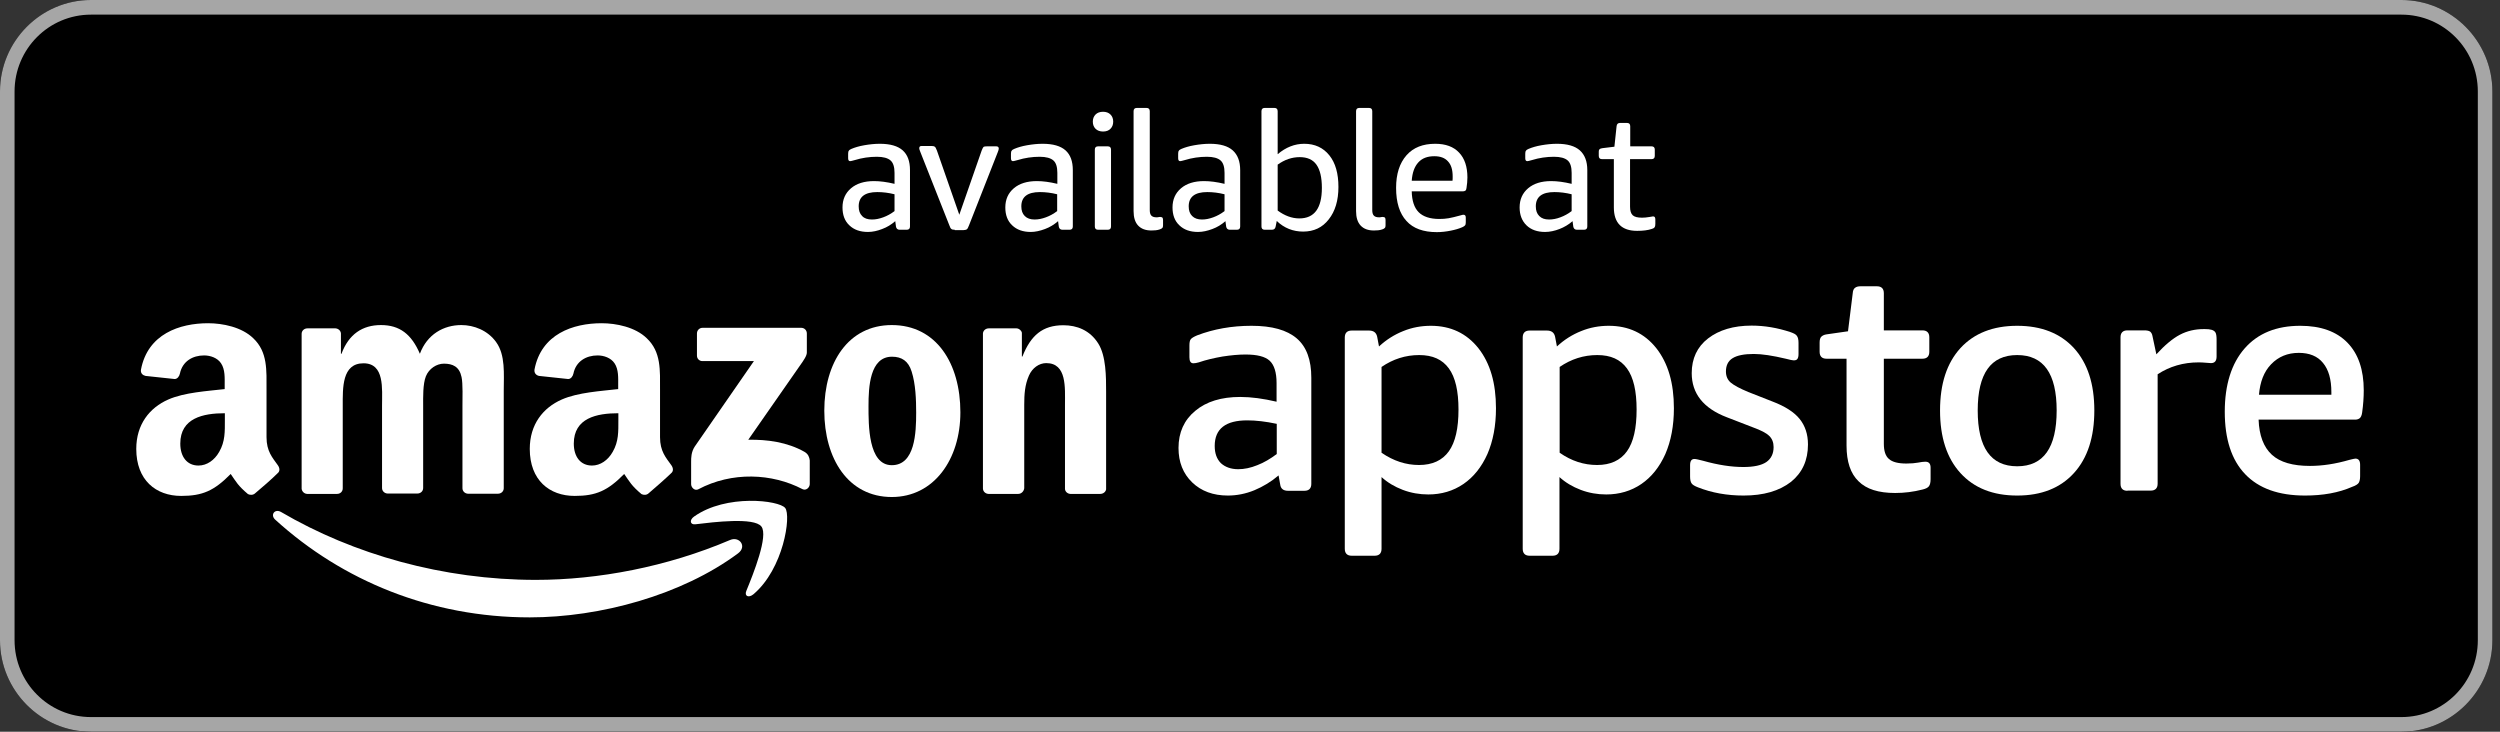 <svg width="164" height="48" viewBox="0 0 164 48" fill="none" xmlns="http://www.w3.org/2000/svg">
<rect x="0" y="0" width="164" height="48" fill="#333333" stroke="none"/>
<g clip-path="url(#clip0)">
<path d="M157.533 48H5.967C2.685 48 0 45.3 0 42V6C0 2.7 2.685 0 5.967 0H157.533C160.815 0 163.5 2.7 163.5 6V42C163.5 45.3 160.815 48 157.533 48Z" fill="black"/>
<path d="M157.533 0.96C160.302 0.96 162.545 3.216 162.545 6V42C162.545 44.784 160.302 47.04 157.533 47.04H5.967C3.198 47.04 0.955 44.784 0.955 42V6C0.955 3.216 3.198 0.96 5.967 0.96H157.533ZM157.533 0H5.967C2.685 0 0 2.7 0 6V42C0 45.3 2.685 48 5.967 48H157.533C160.815 48 163.5 45.3 163.5 42V6C163.5 2.7 160.815 0 157.533 0Z" fill="#A6A6A6"/>
<path fill-rule="evenodd" clip-rule="evenodd" d="M48.417 36.3C44.718 39.048 39.359 40.5 34.753 40.5C28.284 40.5 22.46 38.1 18.057 34.092C17.71 33.78 18.021 33.348 18.439 33.588C23.188 36.372 29.072 38.04 35.147 38.04C39.24 38.04 43.751 37.188 47.892 35.424C48.501 35.16 49.026 35.844 48.417 36.3Z" fill="white"/>
<path fill-rule="evenodd" clip-rule="evenodd" d="M49.945 34.536C49.468 33.924 46.818 34.248 45.625 34.392C45.267 34.44 45.207 34.116 45.529 33.888C47.642 32.388 51.115 32.82 51.508 33.324C51.914 33.828 51.401 37.32 49.42 38.988C49.11 39.24 48.823 39.108 48.955 38.772C49.42 37.644 50.422 35.136 49.945 34.536Z" fill="white"/>
<path fill-rule="evenodd" clip-rule="evenodd" d="M45.72 23.328V21.876C45.72 21.66 45.887 21.504 46.09 21.504H52.559C52.762 21.504 52.929 21.66 52.929 21.876V23.124C52.929 23.328 52.75 23.604 52.439 24.036L49.086 28.848C50.327 28.824 51.652 29.004 52.773 29.64C53.024 29.784 53.096 30 53.12 30.204V31.752C53.12 31.968 52.893 32.208 52.642 32.088C50.649 31.044 48.012 30.924 45.804 32.1C45.577 32.22 45.338 31.98 45.338 31.764V30.288C45.338 30.048 45.338 29.652 45.577 29.292L49.456 23.688H46.078C45.887 23.688 45.72 23.544 45.72 23.328Z" fill="white"/>
<path fill-rule="evenodd" clip-rule="evenodd" d="M22.114 32.4H20.145C19.954 32.388 19.811 32.244 19.787 32.064V21.9C19.787 21.696 19.954 21.54 20.169 21.54H22.007C22.198 21.552 22.353 21.696 22.365 21.876V23.208H22.401C22.878 21.924 23.773 21.324 24.991 21.324C26.22 21.324 26.995 21.924 27.544 23.208C28.022 21.924 29.108 21.324 30.265 21.324C31.089 21.324 31.996 21.672 32.545 22.44C33.166 23.292 33.046 24.54 33.046 25.62V32.028C33.046 32.232 32.879 32.388 32.664 32.388H30.695C30.492 32.376 30.337 32.22 30.337 32.028V26.64C30.337 26.208 30.373 25.14 30.277 24.732C30.134 24.048 29.693 23.856 29.12 23.856C28.642 23.856 28.141 24.18 27.938 24.684C27.735 25.2 27.759 26.052 27.759 26.628V32.016C27.759 32.22 27.592 32.376 27.377 32.376H25.42C25.217 32.364 25.062 32.208 25.062 32.016V26.628C25.062 25.5 25.241 23.832 23.845 23.832C22.425 23.832 22.484 25.452 22.484 26.628V32.016C22.496 32.232 22.329 32.4 22.114 32.4Z" fill="white"/>
<path fill-rule="evenodd" clip-rule="evenodd" d="M58.502 21.324C61.426 21.324 63.001 23.844 63.001 27.048C63.001 30.144 61.259 32.604 58.502 32.604C55.638 32.604 54.074 30.084 54.074 26.94C54.074 23.784 55.65 21.324 58.502 21.324ZM58.514 23.4C57.058 23.4 56.974 25.392 56.974 26.628C56.974 27.864 56.95 30.516 58.502 30.516C60.029 30.516 60.101 28.38 60.101 27.072C60.101 26.22 60.065 25.188 59.803 24.372C59.588 23.676 59.146 23.4 58.514 23.4Z" fill="white"/>
<path fill-rule="evenodd" clip-rule="evenodd" d="M66.796 32.4H64.839C64.636 32.388 64.481 32.232 64.481 32.04V21.876C64.493 21.684 64.66 21.54 64.863 21.54H66.689C66.856 21.552 66.999 21.672 67.035 21.828V23.388H67.071C67.62 21.996 68.395 21.336 69.756 21.336C70.639 21.336 71.498 21.66 72.047 22.536C72.561 23.352 72.561 24.72 72.561 25.704V32.1C72.537 32.256 72.382 32.4 72.179 32.4H70.21C70.031 32.388 69.875 32.256 69.863 32.076V26.556C69.863 25.44 69.995 23.82 68.634 23.82C68.157 23.82 67.715 24.144 67.5 24.636C67.226 25.26 67.19 25.872 67.19 26.556V32.028C67.166 32.232 66.999 32.4 66.796 32.4Z" fill="white"/>
<path fill-rule="evenodd" clip-rule="evenodd" d="M40.565 27.54C40.565 28.308 40.589 28.956 40.195 29.64C39.884 30.192 39.383 30.54 38.834 30.54C38.082 30.54 37.641 29.964 37.641 29.1C37.641 27.42 39.145 27.108 40.565 27.108V27.54ZM42.546 32.364C42.414 32.484 42.224 32.484 42.08 32.412C41.424 31.86 41.305 31.608 40.947 31.092C39.861 32.196 39.097 32.532 37.7 32.532C36.042 32.532 34.753 31.5 34.753 29.448C34.753 27.84 35.624 26.748 36.853 26.208C37.915 25.74 39.419 25.656 40.553 25.524V25.272C40.553 24.804 40.589 24.24 40.314 23.832C40.075 23.472 39.61 23.316 39.204 23.316C38.452 23.316 37.784 23.7 37.617 24.504C37.581 24.684 37.45 24.864 37.271 24.864L35.361 24.66C35.194 24.624 35.027 24.492 35.063 24.24C35.505 21.912 37.593 21.204 39.467 21.204C40.422 21.204 41.675 21.456 42.426 22.188C43.381 23.088 43.298 24.288 43.298 25.596V28.68C43.298 29.604 43.679 30.012 44.038 30.516C44.169 30.696 44.193 30.912 44.026 31.044C43.656 31.404 42.94 32.028 42.546 32.364Z" fill="white"/>
<path fill-rule="evenodd" clip-rule="evenodd" d="M14.751 27.54C14.751 28.308 14.775 28.956 14.381 29.64C14.07 30.192 13.569 30.54 13.02 30.54C12.268 30.54 11.827 29.964 11.827 29.1C11.827 27.42 13.331 27.108 14.751 27.108V27.54ZM16.732 32.364C16.601 32.484 16.41 32.484 16.266 32.412C15.61 31.86 15.491 31.608 15.133 31.092C14.047 32.196 13.283 32.532 11.887 32.532C10.228 32.532 8.939 31.5 8.939 29.448C8.939 27.84 9.81 26.748 11.039 26.208C12.101 25.74 13.605 25.656 14.739 25.524V25.272C14.739 24.804 14.775 24.24 14.5 23.832C14.261 23.472 13.796 23.316 13.39 23.316C12.638 23.316 11.97 23.7 11.803 24.504C11.767 24.684 11.636 24.864 11.457 24.864L9.547 24.66C9.38 24.624 9.201 24.492 9.249 24.24C9.691 21.912 11.779 21.204 13.653 21.204C14.608 21.204 15.861 21.456 16.613 22.188C17.567 23.088 17.484 24.288 17.484 25.596V28.68C17.484 29.604 17.866 30.012 18.224 30.516C18.355 30.696 18.379 30.912 18.212 31.044C17.854 31.404 17.138 32.028 16.732 32.364Z" fill="white"/>
<path d="M80.545 32.508C79.59 32.508 78.802 32.22 78.206 31.644C77.609 31.068 77.31 30.312 77.31 29.388C77.31 28.368 77.68 27.552 78.408 26.952C79.136 26.34 80.127 26.04 81.356 26.04C82.084 26.04 82.872 26.148 83.743 26.352V25.128C83.743 24.432 83.588 23.94 83.29 23.664C82.991 23.388 82.466 23.256 81.702 23.256C81.249 23.256 80.748 23.304 80.198 23.388C79.65 23.484 79.124 23.604 78.635 23.772C78.504 23.808 78.385 23.832 78.289 23.832C78.11 23.832 78.026 23.7 78.026 23.436V22.668C78.026 22.476 78.05 22.332 78.11 22.26C78.17 22.176 78.313 22.092 78.54 21.996C79.614 21.588 80.795 21.372 82.096 21.372C83.445 21.372 84.423 21.648 85.068 22.2C85.712 22.752 86.022 23.616 86.022 24.78V31.74C86.022 32.04 85.867 32.196 85.569 32.196H84.495C84.197 32.196 84.017 32.064 83.982 31.788L83.874 31.188C83.397 31.596 82.86 31.92 82.287 32.16C81.702 32.4 81.117 32.508 80.545 32.508ZM81.225 30.78C81.619 30.78 82.036 30.696 82.478 30.516C82.919 30.348 83.337 30.096 83.755 29.784V27.804C83.027 27.648 82.382 27.576 81.822 27.576C80.401 27.576 79.685 28.128 79.685 29.256C79.685 29.736 79.817 30.108 80.091 30.384C80.366 30.636 80.748 30.78 81.225 30.78Z" fill="white"/>
<path d="M88.672 36.456C88.374 36.456 88.218 36.3 88.218 36V22.14C88.218 21.84 88.374 21.684 88.672 21.684H89.806C90.104 21.684 90.283 21.816 90.343 22.092L90.462 22.728C90.939 22.284 91.476 21.948 92.049 21.72C92.634 21.48 93.243 21.372 93.863 21.372C95.164 21.372 96.202 21.864 96.978 22.836C97.754 23.82 98.136 25.128 98.136 26.784C98.136 27.924 97.945 28.932 97.575 29.784C97.193 30.636 96.668 31.296 95.999 31.752C95.331 32.208 94.555 32.436 93.696 32.436C93.123 32.436 92.562 32.34 92.025 32.136C91.488 31.932 91.023 31.656 90.629 31.296V36C90.629 36.3 90.474 36.456 90.176 36.456H88.672ZM93.088 30.504C93.959 30.504 94.615 30.204 95.045 29.604C95.474 29.004 95.677 28.092 95.677 26.868C95.677 25.656 95.474 24.756 95.045 24.168C94.615 23.58 93.983 23.292 93.1 23.292C92.204 23.292 91.381 23.556 90.629 24.072V29.7C91.417 30.24 92.228 30.504 93.088 30.504Z" fill="white"/>
<path d="M100.344 36.456C100.045 36.456 99.89 36.3 99.89 36V22.14C99.89 21.84 100.045 21.684 100.344 21.684H101.477C101.776 21.684 101.955 21.816 102.014 22.092L102.134 22.728C102.611 22.284 103.148 21.948 103.721 21.72C104.306 21.48 104.914 21.372 105.535 21.372C106.836 21.372 107.874 21.864 108.65 22.836C109.426 23.82 109.808 25.128 109.808 26.784C109.808 27.924 109.617 28.932 109.247 29.784C108.865 30.636 108.34 31.296 107.671 31.752C107.003 32.208 106.227 32.436 105.368 32.436C104.795 32.436 104.234 32.34 103.697 32.136C103.16 31.932 102.695 31.656 102.301 31.296V36C102.301 36.3 102.146 36.456 101.847 36.456H100.344ZM104.771 30.504C105.642 30.504 106.299 30.204 106.728 29.604C107.158 29.004 107.361 28.092 107.361 26.868C107.361 25.656 107.158 24.756 106.728 24.168C106.299 23.58 105.666 23.292 104.783 23.292C103.888 23.292 103.065 23.556 102.313 24.072V29.7C103.089 30.24 103.9 30.504 104.771 30.504Z" fill="white"/>
<path d="M114.378 32.508C113.292 32.508 112.29 32.328 111.383 31.968C111.168 31.884 111.025 31.8 110.965 31.704C110.905 31.62 110.87 31.464 110.87 31.26V30.516C110.87 30.24 110.965 30.108 111.156 30.108C111.252 30.108 111.443 30.156 111.729 30.228C112.708 30.504 113.579 30.636 114.366 30.636C115.047 30.636 115.548 30.528 115.87 30.312C116.18 30.096 116.348 29.772 116.348 29.328C116.348 29.028 116.252 28.776 116.061 28.596C115.87 28.404 115.512 28.224 114.987 28.032L113.28 27.372C111.741 26.784 110.977 25.812 110.977 24.48C110.977 23.52 111.335 22.752 112.051 22.2C112.767 21.648 113.722 21.36 114.903 21.36C115.751 21.36 116.61 21.504 117.469 21.792C117.672 21.864 117.815 21.936 117.875 22.032C117.947 22.128 117.983 22.272 117.983 22.5V23.22C117.983 23.376 117.959 23.472 117.911 23.544C117.863 23.616 117.78 23.64 117.66 23.64C117.589 23.64 117.422 23.604 117.147 23.532C116.288 23.328 115.584 23.22 115.047 23.22C114.414 23.22 113.949 23.316 113.662 23.496C113.364 23.676 113.221 23.976 113.221 24.372C113.221 24.672 113.328 24.924 113.543 25.104C113.758 25.284 114.14 25.488 114.689 25.716L116.276 26.34C117.099 26.652 117.696 27.036 118.054 27.48C118.412 27.924 118.603 28.476 118.603 29.16C118.603 30.192 118.233 31.008 117.493 31.608C116.717 32.208 115.691 32.508 114.378 32.508Z" fill="white"/>
<path d="M124.32 32.34C123.234 32.34 122.434 32.088 121.921 31.572C121.396 31.068 121.133 30.288 121.133 29.232V23.532H119.82C119.522 23.532 119.367 23.376 119.367 23.076V22.476C119.367 22.296 119.403 22.164 119.474 22.092C119.546 22.02 119.653 21.96 119.808 21.936L121.229 21.732L121.539 19.236C121.551 19.068 121.599 18.948 121.682 18.888C121.766 18.816 121.885 18.78 122.052 18.78H123.126C123.425 18.78 123.58 18.936 123.58 19.236V21.672H126.11C126.408 21.672 126.563 21.828 126.563 22.128V23.076C126.563 23.376 126.408 23.532 126.11 23.532H123.58V29.112C123.58 29.58 123.687 29.916 123.914 30.108C124.141 30.312 124.523 30.408 125.06 30.408C125.37 30.408 125.632 30.384 125.823 30.348C126.014 30.312 126.169 30.288 126.301 30.288C126.539 30.288 126.647 30.42 126.647 30.684V31.428C126.647 31.644 126.611 31.8 126.539 31.896C126.468 31.992 126.325 32.064 126.122 32.112C125.513 32.268 124.928 32.34 124.32 32.34Z" fill="white"/>
<path d="M132.328 32.508C130.74 32.508 129.499 32.016 128.604 31.032C127.709 30.048 127.267 28.68 127.267 26.928C127.267 25.176 127.709 23.82 128.604 22.836C129.499 21.864 130.74 21.372 132.328 21.372C133.915 21.372 135.156 21.864 136.051 22.836C136.946 23.82 137.388 25.176 137.388 26.928C137.388 28.68 136.946 30.048 136.051 31.032C135.156 32.016 133.915 32.508 132.328 32.508ZM132.328 30.588C134.058 30.588 134.917 29.364 134.917 26.928C134.917 24.504 134.058 23.292 132.328 23.292C130.597 23.292 129.738 24.504 129.738 26.928C129.738 29.364 130.597 30.588 132.328 30.588Z" fill="white"/>
<path d="M139.56 32.196C139.261 32.196 139.106 32.04 139.106 31.74V22.128C139.106 21.828 139.261 21.672 139.56 21.672H140.646C140.837 21.672 140.968 21.696 141.052 21.756C141.123 21.816 141.183 21.912 141.207 22.068L141.457 23.244C142.006 22.644 142.519 22.212 142.997 21.96C143.474 21.708 143.999 21.588 144.56 21.588H144.644C144.823 21.588 144.966 21.6 145.085 21.636C145.205 21.672 145.288 21.732 145.336 21.816C145.384 21.9 145.408 22.056 145.408 22.272V23.388C145.408 23.676 145.288 23.82 145.038 23.82C144.954 23.82 144.847 23.808 144.703 23.796C144.56 23.784 144.405 23.772 144.238 23.772C143.224 23.772 142.329 24.036 141.541 24.552V31.728C141.541 32.028 141.386 32.184 141.087 32.184H139.56V32.196Z" fill="white"/>
<path d="M151.208 32.508C149.477 32.508 148.176 32.04 147.281 31.104C146.386 30.168 145.945 28.8 145.945 27.012C145.945 25.236 146.386 23.844 147.245 22.86C148.117 21.864 149.334 21.372 150.897 21.372C152.246 21.372 153.272 21.744 153.988 22.476C154.704 23.208 155.062 24.252 155.062 25.608C155.062 26.076 155.027 26.568 154.955 27.072C154.931 27.252 154.871 27.372 154.8 27.432C154.728 27.492 154.621 27.528 154.502 27.528H148.164C148.2 28.572 148.499 29.34 149.036 29.832C149.573 30.324 150.408 30.564 151.53 30.564C152.353 30.564 153.213 30.432 154.12 30.168C154.227 30.144 154.311 30.12 154.37 30.108C154.43 30.096 154.478 30.084 154.513 30.084C154.716 30.084 154.824 30.216 154.824 30.492V31.236C154.824 31.44 154.788 31.584 154.728 31.68C154.669 31.764 154.525 31.86 154.311 31.932C153.415 32.328 152.377 32.508 151.208 32.508ZM152.938 25.896V25.728C152.938 24.888 152.759 24.252 152.389 23.808C152.031 23.364 151.494 23.148 150.802 23.148C150.062 23.148 149.465 23.4 148.988 23.892C148.511 24.384 148.26 25.056 148.188 25.896H152.938Z" fill="white"/>
<path d="M56.938 15.216C56.425 15.216 56.02 15.072 55.721 14.784C55.411 14.496 55.268 14.1 55.268 13.608C55.268 13.08 55.459 12.66 55.829 12.348C56.199 12.036 56.7 11.88 57.332 11.88C57.738 11.88 58.18 11.94 58.681 12.06V11.34C58.681 10.956 58.597 10.68 58.418 10.524C58.239 10.368 57.941 10.284 57.523 10.284C57.034 10.284 56.545 10.356 56.079 10.5C55.912 10.548 55.805 10.572 55.769 10.572C55.685 10.572 55.638 10.512 55.638 10.38V10.092C55.638 9.996 55.65 9.924 55.685 9.888C55.709 9.84 55.769 9.804 55.852 9.768C56.079 9.672 56.354 9.588 56.7 9.528C57.046 9.468 57.38 9.432 57.714 9.432C58.395 9.432 58.896 9.576 59.218 9.864C59.54 10.152 59.695 10.584 59.695 11.16V14.856C59.695 15 59.624 15.072 59.48 15.072H59.015C58.884 15.072 58.8 15 58.776 14.868L58.729 14.508C58.466 14.736 58.192 14.904 57.869 15.024C57.559 15.144 57.249 15.216 56.938 15.216ZM57.201 14.4C57.44 14.4 57.678 14.352 57.941 14.256C58.204 14.16 58.442 14.028 58.681 13.848V12.744C58.299 12.648 57.917 12.6 57.547 12.6C56.736 12.6 56.33 12.912 56.33 13.536C56.33 13.812 56.401 14.016 56.557 14.172C56.7 14.328 56.915 14.4 57.201 14.4Z" fill="white"/>
<path d="M62.631 15.072C62.536 15.072 62.452 15.06 62.416 15.024C62.369 15 62.321 14.916 62.273 14.772L60.376 9.972C60.364 9.924 60.34 9.888 60.328 9.84C60.304 9.792 60.304 9.756 60.304 9.72C60.304 9.624 60.352 9.576 60.459 9.576H61.092C61.199 9.576 61.271 9.588 61.318 9.624C61.366 9.648 61.402 9.732 61.462 9.876L62.93 14.088L64.397 9.876C64.445 9.744 64.493 9.66 64.541 9.624C64.576 9.612 64.648 9.6 64.755 9.6H65.352C65.46 9.6 65.519 9.648 65.519 9.744C65.519 9.78 65.507 9.816 65.496 9.864C65.484 9.912 65.46 9.948 65.448 9.996L63.562 14.796C63.514 14.928 63.467 15.012 63.419 15.048C63.371 15.072 63.3 15.096 63.204 15.096H62.631V15.072Z" fill="white"/>
<path d="M67.62 15.216C67.107 15.216 66.701 15.072 66.402 14.784C66.092 14.496 65.949 14.1 65.949 13.608C65.949 13.08 66.14 12.66 66.51 12.348C66.88 12.036 67.381 11.88 68.014 11.88C68.419 11.88 68.861 11.94 69.362 12.06V11.34C69.362 10.956 69.279 10.68 69.1 10.524C68.921 10.368 68.622 10.284 68.204 10.284C67.715 10.284 67.226 10.356 66.76 10.5C66.593 10.548 66.486 10.572 66.45 10.572C66.367 10.572 66.319 10.512 66.319 10.38V10.092C66.319 9.996 66.331 9.924 66.367 9.888C66.391 9.84 66.45 9.804 66.534 9.768C66.76 9.672 67.035 9.588 67.381 9.528C67.727 9.468 68.061 9.432 68.395 9.432C69.076 9.432 69.577 9.576 69.899 9.864C70.221 10.152 70.377 10.584 70.377 11.16V14.856C70.377 15 70.305 15.072 70.162 15.072H69.696C69.565 15.072 69.481 15 69.458 14.868L69.41 14.508C69.147 14.736 68.873 14.904 68.551 15.024C68.228 15.144 67.918 15.216 67.62 15.216ZM67.87 14.4C68.109 14.4 68.348 14.352 68.61 14.256C68.873 14.16 69.112 14.028 69.35 13.848V12.744C68.968 12.648 68.586 12.6 68.216 12.6C67.405 12.6 66.999 12.912 66.999 13.536C66.999 13.812 67.071 14.016 67.226 14.172C67.381 14.328 67.596 14.4 67.87 14.4Z" fill="white"/>
<path d="M72.358 8.628C72.155 8.628 71.988 8.568 71.868 8.448C71.749 8.328 71.689 8.172 71.689 7.98C71.689 7.788 71.749 7.632 71.868 7.512C71.988 7.392 72.155 7.332 72.358 7.332C72.561 7.332 72.728 7.392 72.847 7.512C72.966 7.632 73.026 7.788 73.026 7.98C73.026 8.172 72.966 8.328 72.847 8.448C72.728 8.568 72.573 8.628 72.358 8.628ZM72.035 15.072C71.892 15.072 71.821 15 71.821 14.856V9.816C71.821 9.672 71.892 9.6 72.035 9.6H72.668C72.811 9.6 72.883 9.672 72.883 9.816V14.856C72.883 15 72.811 15.072 72.668 15.072H72.035Z" fill="white"/>
<path d="M75.532 15.12C75.15 15.12 74.864 15.012 74.661 14.796C74.458 14.58 74.363 14.256 74.363 13.848V7.296C74.363 7.152 74.434 7.08 74.578 7.08H75.21C75.353 7.08 75.425 7.152 75.425 7.296V13.788C75.425 13.956 75.461 14.076 75.532 14.148C75.604 14.22 75.711 14.256 75.866 14.256C75.914 14.256 75.95 14.256 75.998 14.244C76.045 14.232 76.081 14.232 76.117 14.232C76.189 14.232 76.236 14.256 76.26 14.28C76.284 14.316 76.296 14.376 76.296 14.436V14.784C76.296 14.856 76.284 14.916 76.248 14.952C76.213 14.988 76.165 15.024 76.081 15.048C75.914 15.108 75.723 15.12 75.532 15.12Z" fill="white"/>
<path d="M78.587 15.216C78.074 15.216 77.668 15.072 77.37 14.784C77.06 14.496 76.917 14.1 76.917 13.608C76.917 13.08 77.108 12.66 77.478 12.348C77.847 12.036 78.349 11.88 78.981 11.88C79.387 11.88 79.829 11.94 80.33 12.06V11.34C80.33 10.956 80.246 10.68 80.067 10.524C79.888 10.368 79.59 10.284 79.172 10.284C78.683 10.284 78.194 10.356 77.728 10.5C77.561 10.548 77.454 10.572 77.418 10.572C77.334 10.572 77.287 10.512 77.287 10.38V10.092C77.287 9.996 77.299 9.924 77.334 9.888C77.358 9.84 77.418 9.804 77.501 9.768C77.728 9.672 78.003 9.588 78.349 9.528C78.695 9.468 79.029 9.432 79.363 9.432C80.043 9.432 80.545 9.576 80.867 9.864C81.189 10.152 81.356 10.584 81.356 11.16V14.856C81.356 15 81.285 15.072 81.141 15.072H80.676C80.545 15.072 80.461 15 80.437 14.868L80.389 14.508C80.127 14.736 79.853 14.904 79.53 15.024C79.208 15.144 78.898 15.216 78.587 15.216ZM78.85 14.4C79.089 14.4 79.327 14.352 79.59 14.256C79.853 14.16 80.091 14.028 80.33 13.848V12.744C79.948 12.648 79.566 12.6 79.196 12.6C78.385 12.6 77.979 12.912 77.979 13.536C77.979 13.812 78.05 14.016 78.206 14.172C78.361 14.328 78.576 14.4 78.85 14.4Z" fill="white"/>
<path d="M85.485 15.192C84.829 15.192 84.244 14.964 83.755 14.496L83.683 14.856C83.659 15 83.576 15.072 83.433 15.072H82.967C82.824 15.072 82.752 15 82.752 14.856V7.296C82.752 7.152 82.824 7.08 82.967 7.08H83.6C83.743 7.08 83.815 7.152 83.815 7.296V10.116C84.352 9.66 84.936 9.432 85.557 9.432C86.249 9.432 86.798 9.684 87.204 10.188C87.61 10.692 87.801 11.388 87.801 12.264C87.801 13.152 87.586 13.86 87.168 14.388C86.751 14.928 86.189 15.192 85.485 15.192ZM85.235 14.328C86.225 14.328 86.715 13.656 86.715 12.324C86.715 11.64 86.595 11.136 86.357 10.8C86.118 10.464 85.748 10.308 85.259 10.308C84.746 10.308 84.268 10.476 83.815 10.8V13.812C84.268 14.148 84.746 14.328 85.235 14.328Z" fill="white"/>
<path d="M90.128 15.12C89.746 15.12 89.46 15.012 89.257 14.796C89.054 14.58 88.958 14.256 88.958 13.848V7.296C88.958 7.152 89.03 7.08 89.173 7.08H89.806C89.949 7.08 90.02 7.152 90.02 7.296V13.788C90.02 13.956 90.056 14.076 90.128 14.148C90.199 14.22 90.307 14.256 90.462 14.256C90.51 14.256 90.546 14.256 90.593 14.244C90.641 14.232 90.677 14.232 90.713 14.232C90.784 14.232 90.832 14.256 90.856 14.28C90.88 14.316 90.892 14.376 90.892 14.436V14.784C90.892 14.856 90.88 14.916 90.844 14.952C90.808 14.988 90.76 15.024 90.677 15.048C90.51 15.108 90.319 15.12 90.128 15.12Z" fill="white"/>
<path d="M94.257 15.228C93.374 15.228 92.706 14.988 92.264 14.496C91.811 14.004 91.584 13.284 91.584 12.324C91.584 11.412 91.811 10.704 92.264 10.188C92.718 9.672 93.35 9.432 94.15 9.432C94.83 9.432 95.355 9.624 95.713 10.008C96.083 10.392 96.262 10.944 96.262 11.64C96.262 11.868 96.238 12.108 96.202 12.336C96.191 12.42 96.167 12.48 96.131 12.504C96.095 12.528 96.047 12.552 95.976 12.552H92.61C92.622 13.176 92.777 13.632 93.064 13.92C93.35 14.208 93.804 14.364 94.412 14.364C94.627 14.364 94.83 14.352 95.033 14.316C95.236 14.28 95.474 14.22 95.785 14.136C95.832 14.124 95.88 14.112 95.916 14.1C95.952 14.088 95.988 14.088 96.011 14.088C96.107 14.088 96.155 14.148 96.155 14.28V14.58C96.155 14.676 96.143 14.736 96.107 14.784C96.083 14.82 96.011 14.868 95.928 14.904C95.713 15 95.463 15.072 95.164 15.132C94.866 15.192 94.555 15.228 94.257 15.228ZM95.284 11.856C95.295 11.796 95.295 11.7 95.295 11.58C95.295 11.136 95.2 10.812 94.985 10.584C94.782 10.356 94.484 10.248 94.09 10.248C93.636 10.248 93.29 10.38 93.04 10.656C92.789 10.932 92.646 11.328 92.61 11.856H95.284Z" fill="white"/>
<path d="M101.358 15.216C100.845 15.216 100.439 15.072 100.141 14.784C99.842 14.496 99.687 14.1 99.687 13.608C99.687 13.08 99.878 12.66 100.248 12.348C100.618 12.036 101.119 11.88 101.752 11.88C102.158 11.88 102.599 11.94 103.1 12.06V11.34C103.1 10.956 103.017 10.68 102.838 10.524C102.659 10.368 102.361 10.284 101.943 10.284C101.454 10.284 100.964 10.356 100.499 10.5C100.332 10.548 100.236 10.572 100.188 10.572C100.105 10.572 100.057 10.512 100.057 10.38V10.092C100.057 9.996 100.069 9.924 100.105 9.888C100.129 9.84 100.188 9.804 100.272 9.768C100.499 9.672 100.773 9.588 101.119 9.528C101.465 9.468 101.8 9.432 102.134 9.432C102.814 9.432 103.315 9.576 103.638 9.864C103.96 10.152 104.127 10.584 104.127 11.16V14.856C104.127 15 104.055 15.072 103.912 15.072H103.447C103.315 15.072 103.232 15 103.208 14.868L103.16 14.508C102.898 14.736 102.611 14.904 102.301 15.024C101.991 15.144 101.668 15.216 101.358 15.216ZM101.621 14.4C101.859 14.4 102.11 14.352 102.361 14.256C102.623 14.16 102.862 14.028 103.1 13.848V12.744C102.719 12.648 102.337 12.6 101.967 12.6C101.155 12.6 100.749 12.912 100.749 13.536C100.749 13.812 100.821 14.016 100.976 14.172C101.131 14.328 101.334 14.4 101.621 14.4Z" fill="white"/>
<path d="M107.397 15.144C106.382 15.144 105.869 14.628 105.869 13.608V10.44H105.093C104.95 10.44 104.879 10.368 104.879 10.224V9.948C104.879 9.876 104.891 9.828 104.926 9.792C104.962 9.756 105.022 9.732 105.117 9.72L105.905 9.624L106.048 8.28C106.06 8.136 106.144 8.064 106.275 8.064H106.728C106.872 8.064 106.943 8.136 106.943 8.28V9.6H108.34C108.483 9.6 108.554 9.672 108.554 9.816V10.224C108.554 10.368 108.483 10.44 108.34 10.44H106.931V13.56C106.931 13.824 106.991 14.016 107.11 14.124C107.23 14.232 107.433 14.28 107.719 14.28C107.85 14.28 108.017 14.268 108.22 14.232C108.328 14.208 108.399 14.196 108.435 14.196C108.495 14.196 108.531 14.208 108.554 14.244C108.578 14.28 108.59 14.328 108.59 14.4V14.688C108.59 14.784 108.578 14.856 108.542 14.904C108.519 14.952 108.459 14.988 108.375 15.012C108.101 15.108 107.767 15.144 107.397 15.144Z" fill="white"/>
</g>
<defs>
<clipPath id="clip0">
<rect width="163.5" height="48" fill="white"/>
</clipPath>
</defs>
</svg>
